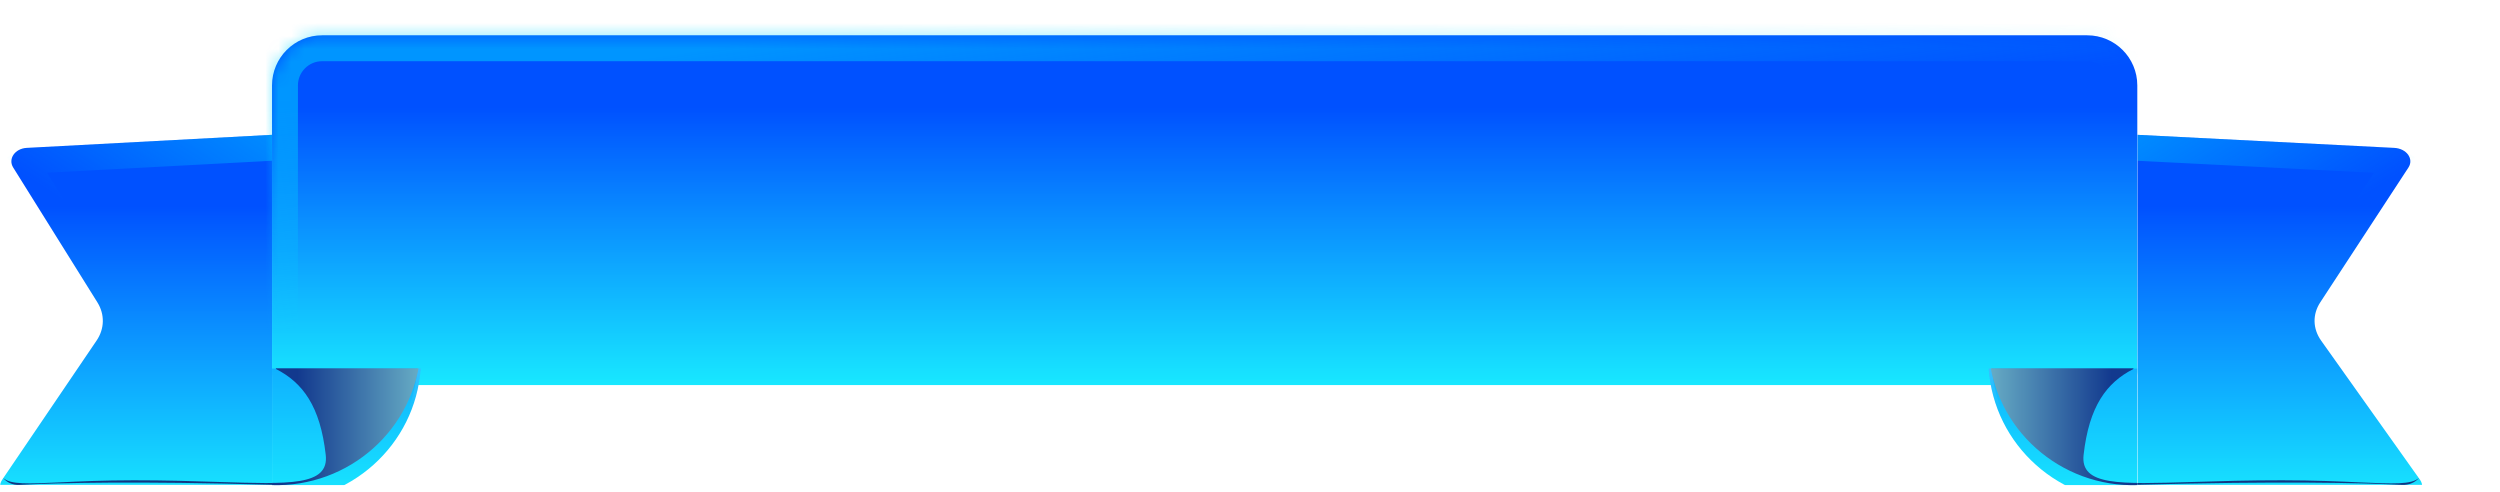 <svg width="193" height="38" viewBox="0 0 193 38" fill="none" xmlns="http://www.w3.org/2000/svg">
<g clip-path="url(#clip0_0_4880)">
<g filter="url(#filter0_d_0_4880)">
<path d="M32.324 29.063L33.68 12.06C33.821 10.294 32.152 8.784 29.998 8.727L28.899 8.698L2.068 10.126C1.155 10.174 0.602 10.975 1.019 11.643L7.518 22.051C8.099 22.982 8.076 24.089 7.456 25.003L0.168 35.746C-0.348 36.508 0.437 37.487 1.497 37.432C4.518 37.276 10.477 37.128 20.944 37.424C26.863 37.591 31.936 33.915 32.324 29.063Z" fill="url(#paint0_linear_0_4880)"/>
<path d="M31.327 28.983L32.683 11.981C32.763 10.975 31.761 9.774 29.972 9.726L28.912 9.698L2.121 11.124C2.016 11.13 1.95 11.159 1.911 11.183L8.366 21.522C9.159 22.791 9.124 24.326 8.284 25.564L1.022 36.27C1.023 36.271 1.024 36.273 1.025 36.274C1.085 36.35 1.233 36.445 1.445 36.434C4.5 36.276 10.486 36.127 20.972 36.424C26.552 36.582 30.996 33.132 31.327 28.983Z" stroke="url(#paint1_linear_0_4880)" stroke-opacity="0.5" stroke-width="2"/>
</g>
<path d="M21.48 8.544L21.293 30.171C23.341 31.027 24.67 32.499 25.087 35.538C25.354 37.478 22.312 37.381 16.845 37.206C14.952 37.145 12.768 37.075 10.33 37.077C7.974 37.079 6.106 37.167 4.642 37.237C2.133 37.355 0.809 37.418 0.24 36.894C0.504 37.228 0.966 37.46 1.497 37.432C4.518 37.276 10.477 37.128 20.944 37.424C26.863 37.591 31.936 33.915 32.324 29.063L33.725 11.499C33.847 9.963 32.59 8.581 30.761 8.241L29.736 8.051C29.34 7.977 28.933 7.956 28.53 7.988L21.48 8.544Z" fill="#113682"/>
</g>
<g filter="url(#filter1_d_0_4880)">
<mask id="path-4-inside-1_0_4880" fill="white">
<path d="M21 5.303C21 3.167 22.732 1.435 24.869 1.435H161.131C163.268 1.435 165 3.167 165 5.303V27.435C165 27.987 164.552 28.435 164 28.435H22C21.448 28.435 21 27.987 21 27.435V5.303Z"/>
</mask>
<path d="M21 5.303C21 3.167 22.732 1.435 24.869 1.435H161.131C163.268 1.435 165 3.167 165 5.303V27.435C165 27.987 164.552 28.435 164 28.435H22C21.448 28.435 21 27.987 21 27.435V5.303Z" fill="url(#paint2_linear_0_4880)"/>
<path d="M21 5.303C21 3.167 22.732 1.435 24.869 1.435H161.131C163.268 1.435 165 3.167 165 5.303V27.435C165 27.987 164.552 28.435 164 28.435H22C21.448 28.435 21 27.987 21 27.435V5.303Z" stroke="url(#paint3_linear_0_4880)" stroke-opacity="0.5" stroke-width="4" mask="url(#path-4-inside-1_0_4880)"/>
</g>
<g clip-path="url(#clip1_0_4880)">
<g filter="url(#filter2_d_0_4880)">
<path d="M32.479 27.115L33.853 6.104C33.996 3.922 32.305 2.055 30.123 1.985L29.009 1.949L1.824 3.713C0.899 3.773 0.339 4.763 0.761 5.588L7.346 18.451C7.935 19.601 7.911 20.969 7.283 22.098L-0.101 35.375C-0.624 36.316 0.172 37.526 1.246 37.459C4.306 37.266 10.344 37.082 20.949 37.448C26.946 37.655 32.087 33.112 32.479 27.115Z" fill="url(#paint4_linear_0_4880)"/>
<path d="M32.35 27.107L33.724 6.095C33.862 3.986 32.228 2.182 30.118 2.113L29.011 2.078L1.832 3.842C1 3.896 0.496 4.786 0.876 5.53L7.461 18.392C8.069 19.58 8.045 20.994 7.396 22.16L0.012 35.438C-0.459 36.285 0.261 37.391 1.237 37.33C4.303 37.136 10.345 36.953 20.953 37.319C26.883 37.523 31.962 33.032 32.35 27.107Z" stroke="url(#paint5_linear_0_4880)" stroke-width="0.258"/>
</g>
<path d="M21.492 1.759L21.302 28.485C23.378 29.543 24.724 31.362 25.147 35.118C25.417 37.515 22.335 37.395 16.796 37.178C14.878 37.103 12.665 37.017 10.195 37.019C7.808 37.022 5.915 37.131 4.432 37.217C1.89 37.363 0.548 37.441 -0.028 36.793C0.24 37.206 0.708 37.492 1.246 37.459C4.306 37.266 10.344 37.082 20.949 37.448C26.946 37.655 32.087 33.112 32.479 27.115L33.898 5.41C34.022 3.512 32.749 1.804 30.896 1.384L29.857 1.149C29.456 1.058 29.044 1.032 28.635 1.072L21.492 1.759Z" fill="url(#paint6_linear_0_4880)"/>
</g>
<g clip-path="url(#clip2_0_4880)">
<g filter="url(#filter3_d_0_4880)">
<path d="M153.521 27.115L152.147 6.104C152.004 3.922 153.695 2.055 155.877 1.985L156.991 1.949L184.176 3.713C185.101 3.773 185.661 4.763 185.239 5.588L178.654 18.451C178.065 19.601 178.089 20.969 178.717 22.098L186.101 35.375C186.624 36.316 185.828 37.526 184.754 37.459C181.694 37.266 175.656 37.082 165.051 37.448C159.054 37.655 153.913 33.112 153.521 27.115Z" fill="url(#paint7_linear_0_4880)"/>
<path d="M153.65 27.107L152.276 6.095C152.138 3.986 153.772 2.182 155.882 2.113L156.989 2.078L184.168 3.842C185 3.896 185.504 4.786 185.124 5.53L178.539 18.392C177.931 19.58 177.955 20.994 178.604 22.16L185.988 35.438C186.459 36.285 185.739 37.391 184.763 37.33C181.697 37.136 175.655 36.953 165.047 37.319C159.118 37.523 154.038 33.032 153.65 27.107Z" stroke="url(#paint8_linear_0_4880)" stroke-width="0.258"/>
</g>
<path d="M164.508 1.759L164.698 28.485C162.622 29.543 161.276 31.362 160.853 35.118C160.583 37.515 163.665 37.395 169.204 37.178C171.122 37.103 173.335 37.017 175.805 37.019C178.192 37.022 180.085 37.131 181.568 37.217C184.11 37.363 185.452 37.441 186.028 36.793C185.76 37.206 185.292 37.492 184.754 37.459C181.694 37.266 175.656 37.082 165.051 37.448C159.054 37.655 153.913 33.112 153.521 27.115L152.102 5.41C151.978 3.512 153.251 1.804 155.104 1.384L156.143 1.149C156.544 1.058 156.956 1.032 157.365 1.072L164.508 1.759Z" fill="url(#paint9_linear_0_4880)"/>
</g>
<g clip-path="url(#clip3_0_4880)">
<g filter="url(#filter4_d_0_4880)">
<path d="M153.137 29.063L151.716 12.06C151.569 10.294 153.317 8.784 155.573 8.727L156.725 8.698L184.834 10.126C185.79 10.174 186.369 10.975 185.932 11.643L179.124 22.051C178.515 22.982 178.54 24.089 179.189 25.003L186.824 35.746C187.365 36.508 186.542 37.487 185.432 37.432C182.267 37.276 176.024 37.128 165.059 37.424C158.858 37.591 153.543 33.915 153.137 29.063Z" fill="url(#paint10_linear_0_4880)"/>
<path d="M184.783 11.124C184.904 11.131 184.985 11.162 185.034 11.19L178.287 21.504C177.451 22.782 177.489 24.337 178.374 25.582L185.968 36.268C185.895 36.346 185.725 36.446 185.481 36.434C182.285 36.276 176.015 36.127 165.032 36.424C159.126 36.584 154.478 33.097 154.134 28.98L152.713 11.977C152.633 11.015 153.656 9.776 155.599 9.727L156.713 9.698L184.783 11.124Z" stroke="url(#paint11_linear_0_4880)" stroke-opacity="0.5" stroke-width="2"/>
</g>
<path d="M164.498 8.544L164.693 30.171C162.547 31.027 161.155 32.499 160.718 35.538C160.439 37.478 163.625 37.381 169.352 37.206C171.336 37.145 173.624 37.075 176.178 37.077C178.647 37.079 180.603 37.167 182.137 37.237C184.766 37.355 186.153 37.418 186.749 36.894C186.472 37.228 185.988 37.46 185.432 37.432C182.267 37.276 176.024 37.128 165.059 37.424C158.858 37.591 153.543 33.915 153.137 29.063L151.669 11.499C151.541 9.963 152.858 8.581 154.774 8.241L155.848 8.051C156.262 7.977 156.689 7.956 157.112 7.988L164.498 8.544Z" fill="#113682"/>
</g>
<defs>
<filter id="filter0_d_0_4880" x="-1.929" y="8.053" width="37.551" height="32.605" filterUnits="userSpaceOnUse" color-interpolation-filters="sRGB">
<feFlood flood-opacity="0" result="BackgroundImageFix"/>
<feColorMatrix in="SourceAlpha" type="matrix" values="0 0 0 0 0 0 0 0 0 0 0 0 0 0 0 0 0 0 127 0" result="hardAlpha"/>
<feOffset dy="1.29"/>
<feGaussianBlur stdDeviation="0.967"/>
<feColorMatrix type="matrix" values="0 0 0 0 0.383 0 0 0 0 0.292 0 0 0 0 0.208 0 0 0 0.4 0"/>
<feBlend mode="normal" in2="BackgroundImageFix" result="effect1_dropShadow_0_4880"/>
<feBlend mode="normal" in="SourceGraphic" in2="effect1_dropShadow_0_4880" result="shape"/>
</filter>
<filter id="filter1_d_0_4880" x="19.066" y="0.79" width="147.869" height="30.869" filterUnits="userSpaceOnUse" color-interpolation-filters="sRGB">
<feFlood flood-opacity="0" result="BackgroundImageFix"/>
<feColorMatrix in="SourceAlpha" type="matrix" values="0 0 0 0 0 0 0 0 0 0 0 0 0 0 0 0 0 0 127 0" result="hardAlpha"/>
<feOffset dy="1.29"/>
<feGaussianBlur stdDeviation="0.967"/>
<feColorMatrix type="matrix" values="0 0 0 0 0.383 0 0 0 0 0.292 0 0 0 0 0.208 0 0 0 0.4 0"/>
<feBlend mode="normal" in2="BackgroundImageFix" result="effect1_dropShadow_0_4880"/>
<feBlend mode="normal" in="SourceGraphic" in2="effect1_dropShadow_0_4880" result="shape"/>
</filter>
<filter id="filter2_d_0_4880" x="-2.2" y="1.304" width="37.995" height="39.381" filterUnits="userSpaceOnUse" color-interpolation-filters="sRGB">
<feFlood flood-opacity="0" result="BackgroundImageFix"/>
<feColorMatrix in="SourceAlpha" type="matrix" values="0 0 0 0 0 0 0 0 0 0 0 0 0 0 0 0 0 0 127 0" result="hardAlpha"/>
<feOffset dy="1.29"/>
<feGaussianBlur stdDeviation="0.967"/>
<feColorMatrix type="matrix" values="0 0 0 0 0.383 0 0 0 0 0.292 0 0 0 0 0.208 0 0 0 0.4 0"/>
<feBlend mode="normal" in2="BackgroundImageFix" result="effect1_dropShadow_0_4880"/>
<feBlend mode="normal" in="SourceGraphic" in2="effect1_dropShadow_0_4880" result="shape"/>
</filter>
<filter id="filter3_d_0_4880" x="150.204" y="1.304" width="37.995" height="39.381" filterUnits="userSpaceOnUse" color-interpolation-filters="sRGB">
<feFlood flood-opacity="0" result="BackgroundImageFix"/>
<feColorMatrix in="SourceAlpha" type="matrix" values="0 0 0 0 0 0 0 0 0 0 0 0 0 0 0 0 0 0 127 0" result="hardAlpha"/>
<feOffset dy="1.29"/>
<feGaussianBlur stdDeviation="0.967"/>
<feColorMatrix type="matrix" values="0 0 0 0 0.383 0 0 0 0 0.292 0 0 0 0 0.208 0 0 0 0.4 0"/>
<feBlend mode="normal" in2="BackgroundImageFix" result="effect1_dropShadow_0_4880"/>
<feBlend mode="normal" in="SourceGraphic" in2="effect1_dropShadow_0_4880" result="shape"/>
</filter>
<filter id="filter4_d_0_4880" x="149.773" y="8.053" width="39.155" height="32.605" filterUnits="userSpaceOnUse" color-interpolation-filters="sRGB">
<feFlood flood-opacity="0" result="BackgroundImageFix"/>
<feColorMatrix in="SourceAlpha" type="matrix" values="0 0 0 0 0 0 0 0 0 0 0 0 0 0 0 0 0 0 127 0" result="hardAlpha"/>
<feOffset dy="1.29"/>
<feGaussianBlur stdDeviation="0.967"/>
<feColorMatrix type="matrix" values="0 0 0 0 0.383 0 0 0 0 0.292 0 0 0 0 0.208 0 0 0 0.4 0"/>
<feBlend mode="normal" in2="BackgroundImageFix" result="effect1_dropShadow_0_4880"/>
<feBlend mode="normal" in="SourceGraphic" in2="effect1_dropShadow_0_4880" result="shape"/>
</filter>
<linearGradient id="paint0_linear_0_4880" x1="16.729" y1="8.698" x2="16.729" y2="37.435" gradientUnits="userSpaceOnUse">
<stop offset="0.205" stop-color="#0051FF"/>
<stop offset="1" stop-color="#18E8FF"/>
</linearGradient>
<linearGradient id="paint1_linear_0_4880" x1="20.742" y1="6.38" x2="12.335" y2="19.097" gradientUnits="userSpaceOnUse">
<stop stop-color="#00D9FF"/>
<stop offset="1" stop-color="#00D9FF" stop-opacity="0"/>
</linearGradient>
<linearGradient id="paint2_linear_0_4880" x1="93.506" y1="1.435" x2="93.506" y2="28.435" gradientUnits="userSpaceOnUse">
<stop offset="0.205" stop-color="#0051FF"/>
<stop offset="1" stop-color="#18E8FF"/>
</linearGradient>
<linearGradient id="paint3_linear_0_4880" x1="76.349" y1="-0.743" x2="78.792" y2="16.072" gradientUnits="userSpaceOnUse">
<stop stop-color="#00D9FF"/>
<stop offset="1" stop-color="#00D9FF" stop-opacity="0"/>
</linearGradient>
<linearGradient id="paint4_linear_0_4880" x1="16.678" y1="1.949" x2="16.678" y2="37.461" gradientUnits="userSpaceOnUse">
<stop offset="0.205" stop-color="#0051FF"/>
<stop offset="1" stop-color="#18E8FF"/>
</linearGradient>
<linearGradient id="paint5_linear_0_4880" x1="20.744" y1="-0.915" x2="9.709" y2="12.77" gradientUnits="userSpaceOnUse">
<stop stop-color="white"/>
<stop offset="1" stop-color="white" stop-opacity="0"/>
</linearGradient>
<linearGradient id="paint6_linear_0_4880" x1="32.277" y1="33.423" x2="22.953" y2="33.423" gradientUnits="userSpaceOnUse">
<stop stop-color="#66ABC4"/>
<stop offset="1" stop-color="#12398E"/>
</linearGradient>
<linearGradient id="paint7_linear_0_4880" x1="169.322" y1="1.949" x2="169.322" y2="37.461" gradientUnits="userSpaceOnUse">
<stop offset="0.205" stop-color="#0051FF"/>
<stop offset="1" stop-color="#18E8FF"/>
</linearGradient>
<linearGradient id="paint8_linear_0_4880" x1="165.256" y1="-0.915" x2="176.291" y2="12.77" gradientUnits="userSpaceOnUse">
<stop stop-color="white"/>
<stop offset="1" stop-color="white" stop-opacity="0"/>
</linearGradient>
<linearGradient id="paint9_linear_0_4880" x1="153.723" y1="33.423" x2="163.047" y2="33.423" gradientUnits="userSpaceOnUse">
<stop stop-color="#66ABC4"/>
<stop offset="1" stop-color="#12398E"/>
</linearGradient>
<linearGradient id="paint10_linear_0_4880" x1="169.475" y1="8.698" x2="169.475" y2="37.435" gradientUnits="userSpaceOnUse">
<stop offset="0.205" stop-color="#0051FF"/>
<stop offset="1" stop-color="#18E8FF"/>
</linearGradient>
<linearGradient id="paint11_linear_0_4880" x1="165.271" y1="6.38" x2="173.518" y2="19.45" gradientUnits="userSpaceOnUse">
<stop stop-color="#00D9FF"/>
<stop offset="1" stop-color="#00D9FF" stop-opacity="0"/>
</linearGradient>
<clipPath id="clip0_0_4880">
<rect width="21" height="36" fill="white" transform="translate(0 1.435)"/>
</clipPath>
<clipPath id="clip1_0_4880">
<rect width="12.895" height="9.027" fill="white" transform="translate(21 28.435)"/>
</clipPath>
<clipPath id="clip2_0_4880">
<rect width="12.895" height="9.027" fill="white" transform="matrix(-1 0 0 1 165 28.435)"/>
</clipPath>
<clipPath id="clip3_0_4880">
<rect width="22" height="36" fill="white" transform="matrix(-1 0 0 1 187 1.435)"/>
</clipPath>
</defs>
</svg>
